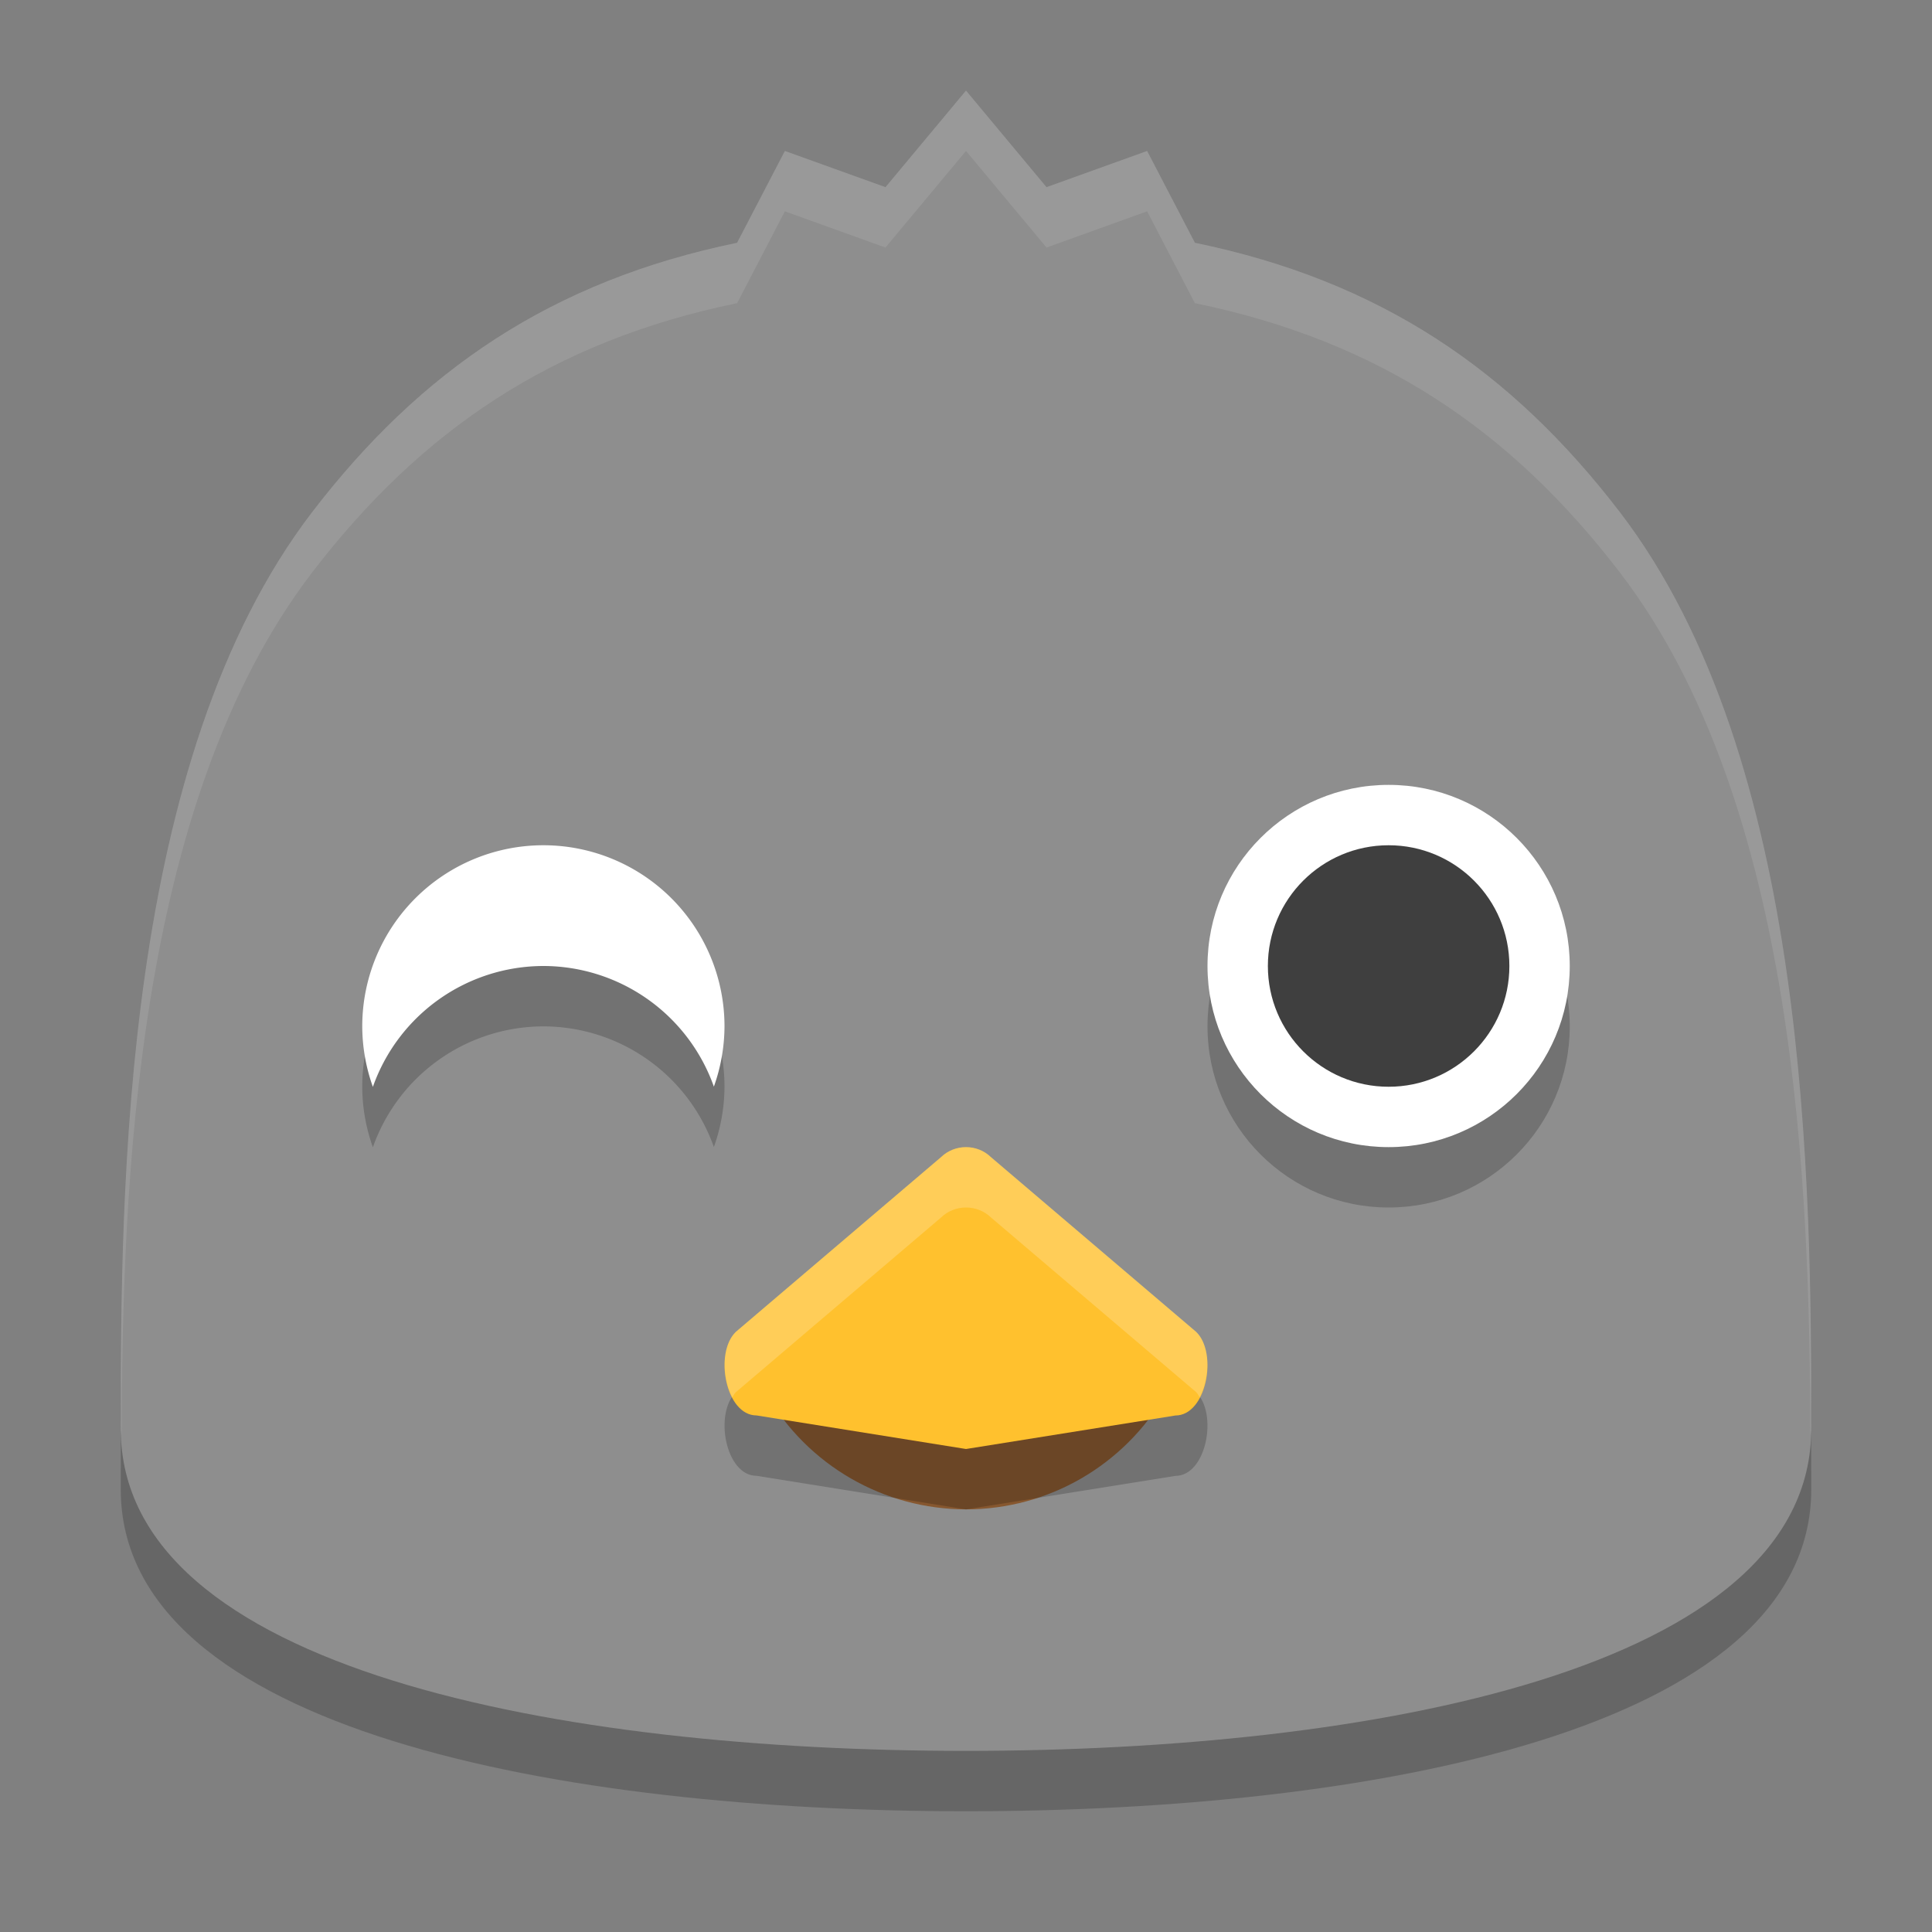 <svg xmlns="http://www.w3.org/2000/svg" width="32" height="32" version="1.1">
 <rect width="100%" height="100%" fill="#808080" stroke="none"/>
 <g id="22-22-choqok_offline" transform="translate(32,10)">
  <rect style="opacity:0.001" width="22" height="22" x="0" y="0"/>
  <path style="fill:#dfdfdf" d="M 11,3 10.238,4 9.4,3.5 8.834,4.727 C 7.079,5.088 5.838,5.935 4.811,7.275 3.013,9.62 3,13.667 3,15.953 3,18.239 7.19,19 11,19 c 3.81,0 8,-0.761 8,-3.047 0,-2.286 -0.013,-6.333 -1.811,-8.678 C 16.162,5.935 14.921,5.088 13.166,4.727 L 12.6,3.5 11.762,4 Z m 3.5,7 A 1.5,1.5 0 0 1 16,11.5 1.5,1.5 0 0 1 14.5,13 1.5,1.5 0 0 1 13,11.5 1.5,1.5 0 0 1 14.5,10 Z m -7,1 A 1.5,1.5 0 0 1 9,12.5 1.5,1.5 0 0 1 8.912,13 1.5,1.5 0 0 0 7.5,12 1.5,1.5 0 0 0 6.088,13 1.5,1.5 0 0 1 6,12.5 1.5,1.5 0 0 1 7.5,11 Z m 6.5,0 v 1 h 1 v -1 z m -3,2 c 0.077,10e-4 0.151,0.035 0.205,0.098 l 1.701,1.738 C 13.088,15.046 12.992,16 12.734,16 H 11 9.266 C 9.008,16 8.912,15.046 9.094,14.836 l 1.701,-1.738 C 10.849,13.035 10.923,13 11,13 Z"/>
 </g>
 <g id="choqok_offline">
  <rect style="opacity:0.001" width="32" height="32" x="0" y="0"/>
  <g>
   <path style="opacity:0.2" d="M 16,2.5 14.667,4.1 13,3.5 12.208,5.021 C 9.137,5.653 6.968,7.137 5.169,9.483 2.024,13.587 2,20.667 2,24.667 2,28.667 9.333,30 16,30 c 6.667,0 14,-1.333 14,-5.333 0,-4 -0.024,-11.08 -3.169,-15.184 C 25.032,7.137 22.863,5.653 19.792,5.021 L 19,3.5 17.333,4.1 Z"/>
   <path style="fill:#8e8e8e" d="M 16,1.5 14.667,3.1 13,2.5 12.208,4.021 C 9.137,4.653 6.968,6.137 5.169,8.483 2.024,12.587 2,19.667 2,23.667 2,27.667 9.333,29 16,29 c 6.667,0 14,-1.333 14,-5.333 0,-4 -0.024,-11.08 -3.169,-15.184 C 25.032,6.137 22.863,4.653 19.792,4.021 L 19,2.5 17.333,3.1 Z"/>
   <path style="fill:#86572f" d="M 12.694,23.088 C 13.376,24.27 14.636,24.998 16,25 c 1.364,0 2.624,-0.73 3.306,-1.912 H 16 Z"/>
   <path style="opacity:0.2" d="m 16,20 c -0.153,10e-5 -0.301,0.058 -0.409,0.162 l -3.402,2.897 c -0.364,0.35 -0.173,1.385 0.342,1.385 L 16,25 l 3.469,-0.555 c 0.515,-3e-4 0.707,-1.035 0.342,-1.385 l -3.402,-2.897 C 16.301,20.058 16.153,20 16,20 Z"/>
   <path style="fill:#ffc12e" d="m 16,19 c -0.153,10e-5 -0.301,0.058 -0.409,0.162 l -3.402,2.897 c -0.364,0.35 -0.173,1.385 0.342,1.385 L 16,24 l 3.469,-0.555 c 0.515,-3e-4 0.707,-1.035 0.342,-1.385 l -3.402,-2.897 C 16.301,19.058 16.153,19 16,19 Z"/>
   <path style="opacity:0.2;fill:#ffffff" d="m 16,19 c -0.153,10e-5 -0.302,0.058 -0.41,0.162 L 12.188,22.059 c -0.24,0.23 -0.234,0.752 -0.059,1.086 0.019,-0.029 0.034,-0.063 0.059,-0.086 l 3.402,-2.896 C 15.698,20.058 15.847,20 16,20 c 0.153,10e-5 0.302,0.058 0.41,0.162 l 3.402,2.896 c 0.024,0.023 0.039,0.057 0.059,0.086 0.175,-0.334 0.181,-0.856 -0.059,-1.086 L 16.41,19.162 C 16.302,19.058 16.153,19 16,19 Z"/>
   <path style="opacity:0.1;fill:#ffffff" d="M 16,1.5 14.666,3.1 13,2.5 12.209,4.021 C 9.138,4.653 6.968,6.136 5.17,8.482 2.025,12.586 2,19.666 2,23.666 c 0,0.04 0.012,0.076 0.014,0.115 0.015,-4.089 0.211,-10.456 3.156,-14.299 1.798,-2.346 3.968,-3.829 7.039,-4.461 L 13,3.5 14.666,4.1 16,2.5 17.334,4.1 19,3.5 19.791,5.021 c 3.071,0.632 5.241,2.115 7.039,4.461 2.945,3.843 3.142,10.209 3.156,14.299 C 29.988,23.742 30,23.706 30,23.666 c 0,-4 -0.025,-11.08 -3.17,-15.184 -1.798,-2.346 -3.968,-3.829 -7.039,-4.461 L 19,2.5 17.334,3.1 Z"/>
   <circle style="opacity:0.2" cx="23" cy="17" r="3"/>
   <circle style="fill:#ffffff" cx="23" cy="16" r="3"/>
   <path style="opacity:0.2" d="m 9,15 a 3,3 0 0 0 -3,3 A 3,3 0 0 0 6.176,19.002 3,3 0 0 1 9,17 3,3 0 0 1 11.824,18.998 3,3 0 0 0 12,18 a 3,3 0 0 0 -3,-3 z"/>
   <path style="fill:#ffffff" d="m 9,14 a 3,3 0 0 0 -3,3 A 3,3 0 0 0 6.176,18.002 3,3 0 0 1 9,16 3,3 0 0 1 11.824,17.998 3,3 0 0 0 12,17 a 3,3 0 0 0 -3,-3 z"/>
   <circle style="fill:#3f3f3f" cx="23" cy="16" r="2"/>
  </g>
 </g>
</svg>
